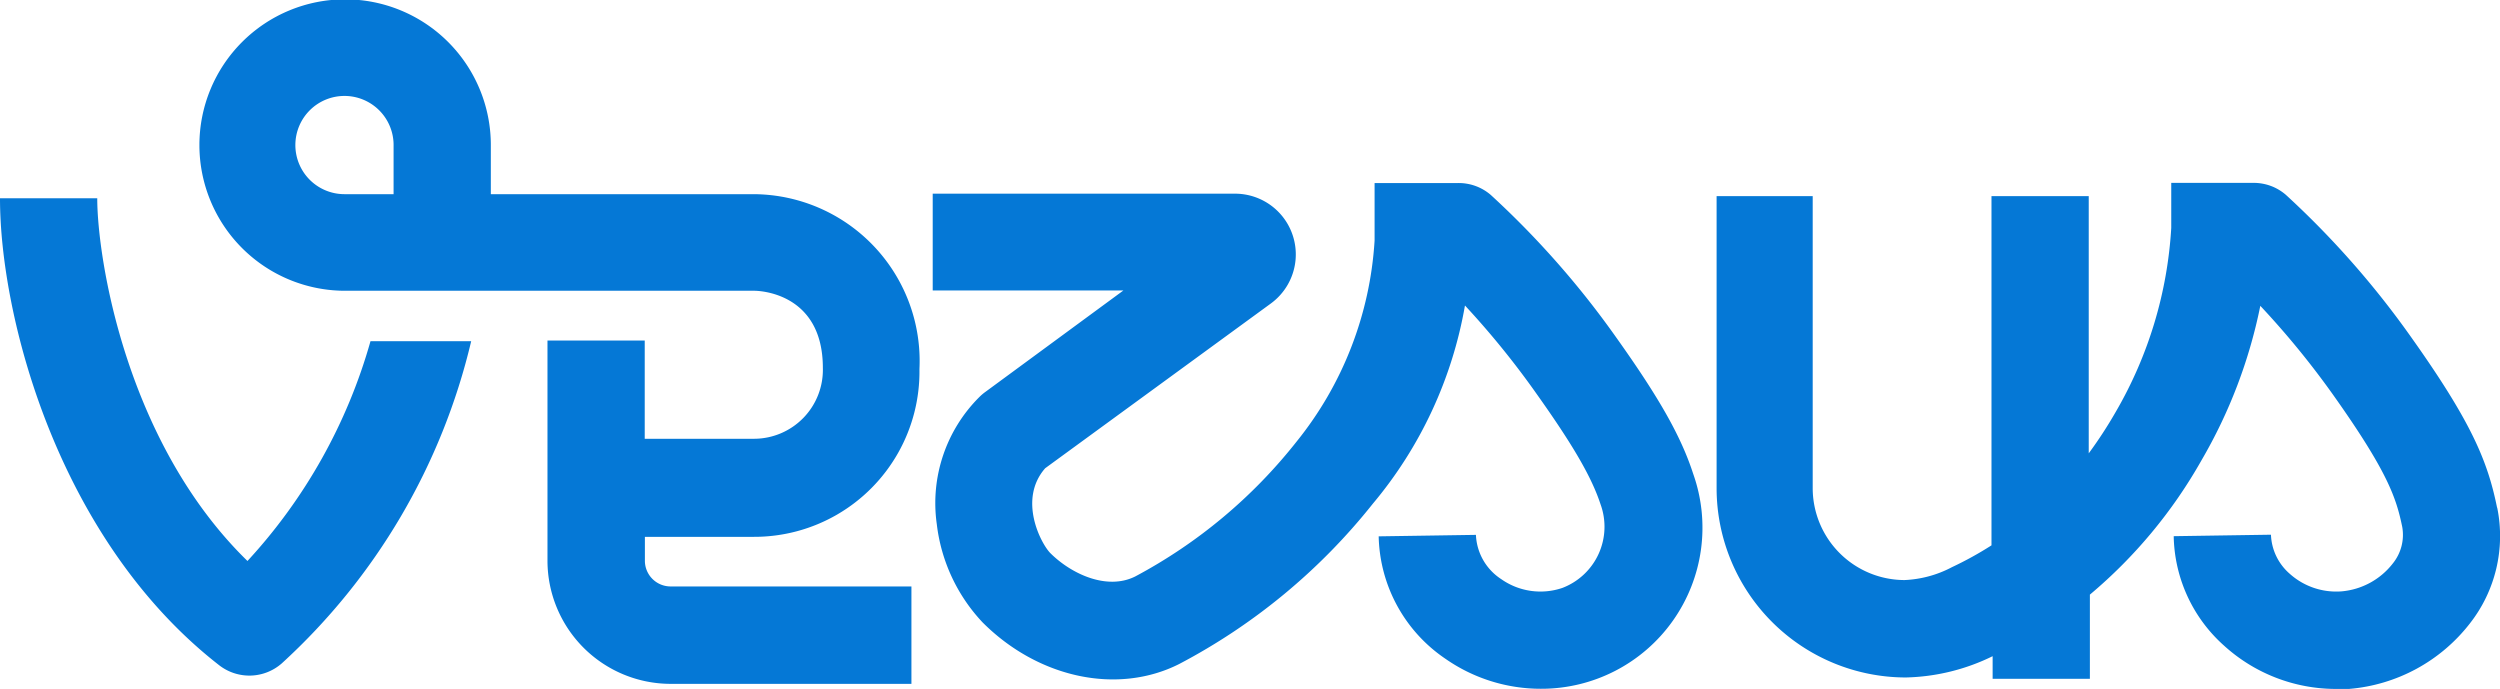 <svg id="Layer_1" data-name="Layer 1" xmlns="http://www.w3.org/2000/svg" viewBox="0 0 152.7 42.08"><defs><style>.cls-1{fill:#0578d6;}</style></defs><title>versus_logo_header</title><path class="cls-1" d="M47.19,34.25A10.09,10.09,0,0,0,57.31,24,10.19,10.19,0,0,0,47.19,13.32H31.13l0-3a8.9,8.9,0,1,0-8.9,8.9h25c0.17,0,4.18.05,4.18,4.71a4.21,4.21,0,0,1-4.18,4.33H40.53v-6H34.59V35.71a7.53,7.53,0,0,0,7.52,7.52H56.82V37.28H42.11a1.57,1.57,0,0,1-1.57-1.57V34.25h6.66Zm-25-20.93a3,3,0,1,1,3-2.93l0,2.93h-3Zm-5.93,22.4C8.84,28.48,7.09,17.22,7.09,13.57H1.15c0,7.29,3.57,20.9,13.41,28.54a3,3,0,0,0,3.8-.13A38.71,38.71,0,0,0,29.93,22.3H23.78A33,33,0,0,1,16.27,35.72Zm137.41-3.26c-0.57-2.81-1.54-5.19-5.25-10.41a54.38,54.38,0,0,0-7.65-8.69,3,3,0,0,0-2-.73h-5s0,2.18,0,2.75a25.29,25.29,0,0,1-3.38,11.22,26.56,26.56,0,0,1-1.66,2.55V13.44h-5.94V34.77a21.21,21.21,0,0,1-2.41,1.33,6.82,6.82,0,0,1-2.9.79,5.62,5.62,0,0,1-5.61-5.61V13.44H106V31.28a11.57,11.57,0,0,0,11.56,11.56,12.64,12.64,0,0,0,5.3-1.3v1.38h5.94V37.78a29.89,29.89,0,0,0,6.82-8.21,30.79,30.79,0,0,0,3.59-9.43,52,52,0,0,1,4.4,5.37c3.4,4.78,3.91,6.39,4.27,8.14a2.78,2.78,0,0,1-.58,2.23,4.45,4.45,0,0,1-3.12,1.7A4.25,4.25,0,0,1,141,36.5a3.32,3.32,0,0,1-1.14-2.38l-5.94.09A9.17,9.17,0,0,0,137,40.9a10.16,10.16,0,0,0,6.82,2.64q0.4,0,.8,0a10.42,10.42,0,0,0,7.39-4A8.65,8.65,0,0,0,153.68,32.47ZM99.86,22.06a54.33,54.33,0,0,0-7.65-8.69,3,3,0,0,0-2-.73h-5.1s0,3.19,0,3.51a21.63,21.63,0,0,1-4.77,12.29,31.26,31.26,0,0,1-9.85,8.23c-1.72.86-3.89-.14-5.18-1.42-0.57-.57-2-3.27-0.32-5.19L78.77,20a3.71,3.71,0,0,0-2.2-6.71H58.12V19.2H69.77l-8.45,6.21a3,3,0,0,0-.34.29,9.14,9.14,0,0,0-2.61,7.78,10.54,10.54,0,0,0,2.8,6c3.41,3.41,8.25,4.43,12,2.54A37.19,37.19,0,0,0,85,32.23a25.68,25.68,0,0,0,5.63-12.11A51.88,51.88,0,0,1,95,25.51c2.24,3.15,3.37,5.1,3.91,6.75a4,4,0,0,1-2.33,5.11,4.16,4.16,0,0,1-3.74-.54,3.39,3.39,0,0,1-1.54-2.7l-5.94.09a9.26,9.26,0,0,0,4.08,7.48,10.17,10.17,0,0,0,5.82,1.83,9.84,9.84,0,0,0,9.31-13.13C103.83,28.12,102.51,25.78,99.86,22.06Z" transform="translate(-1.15 -1.46)"/></svg>